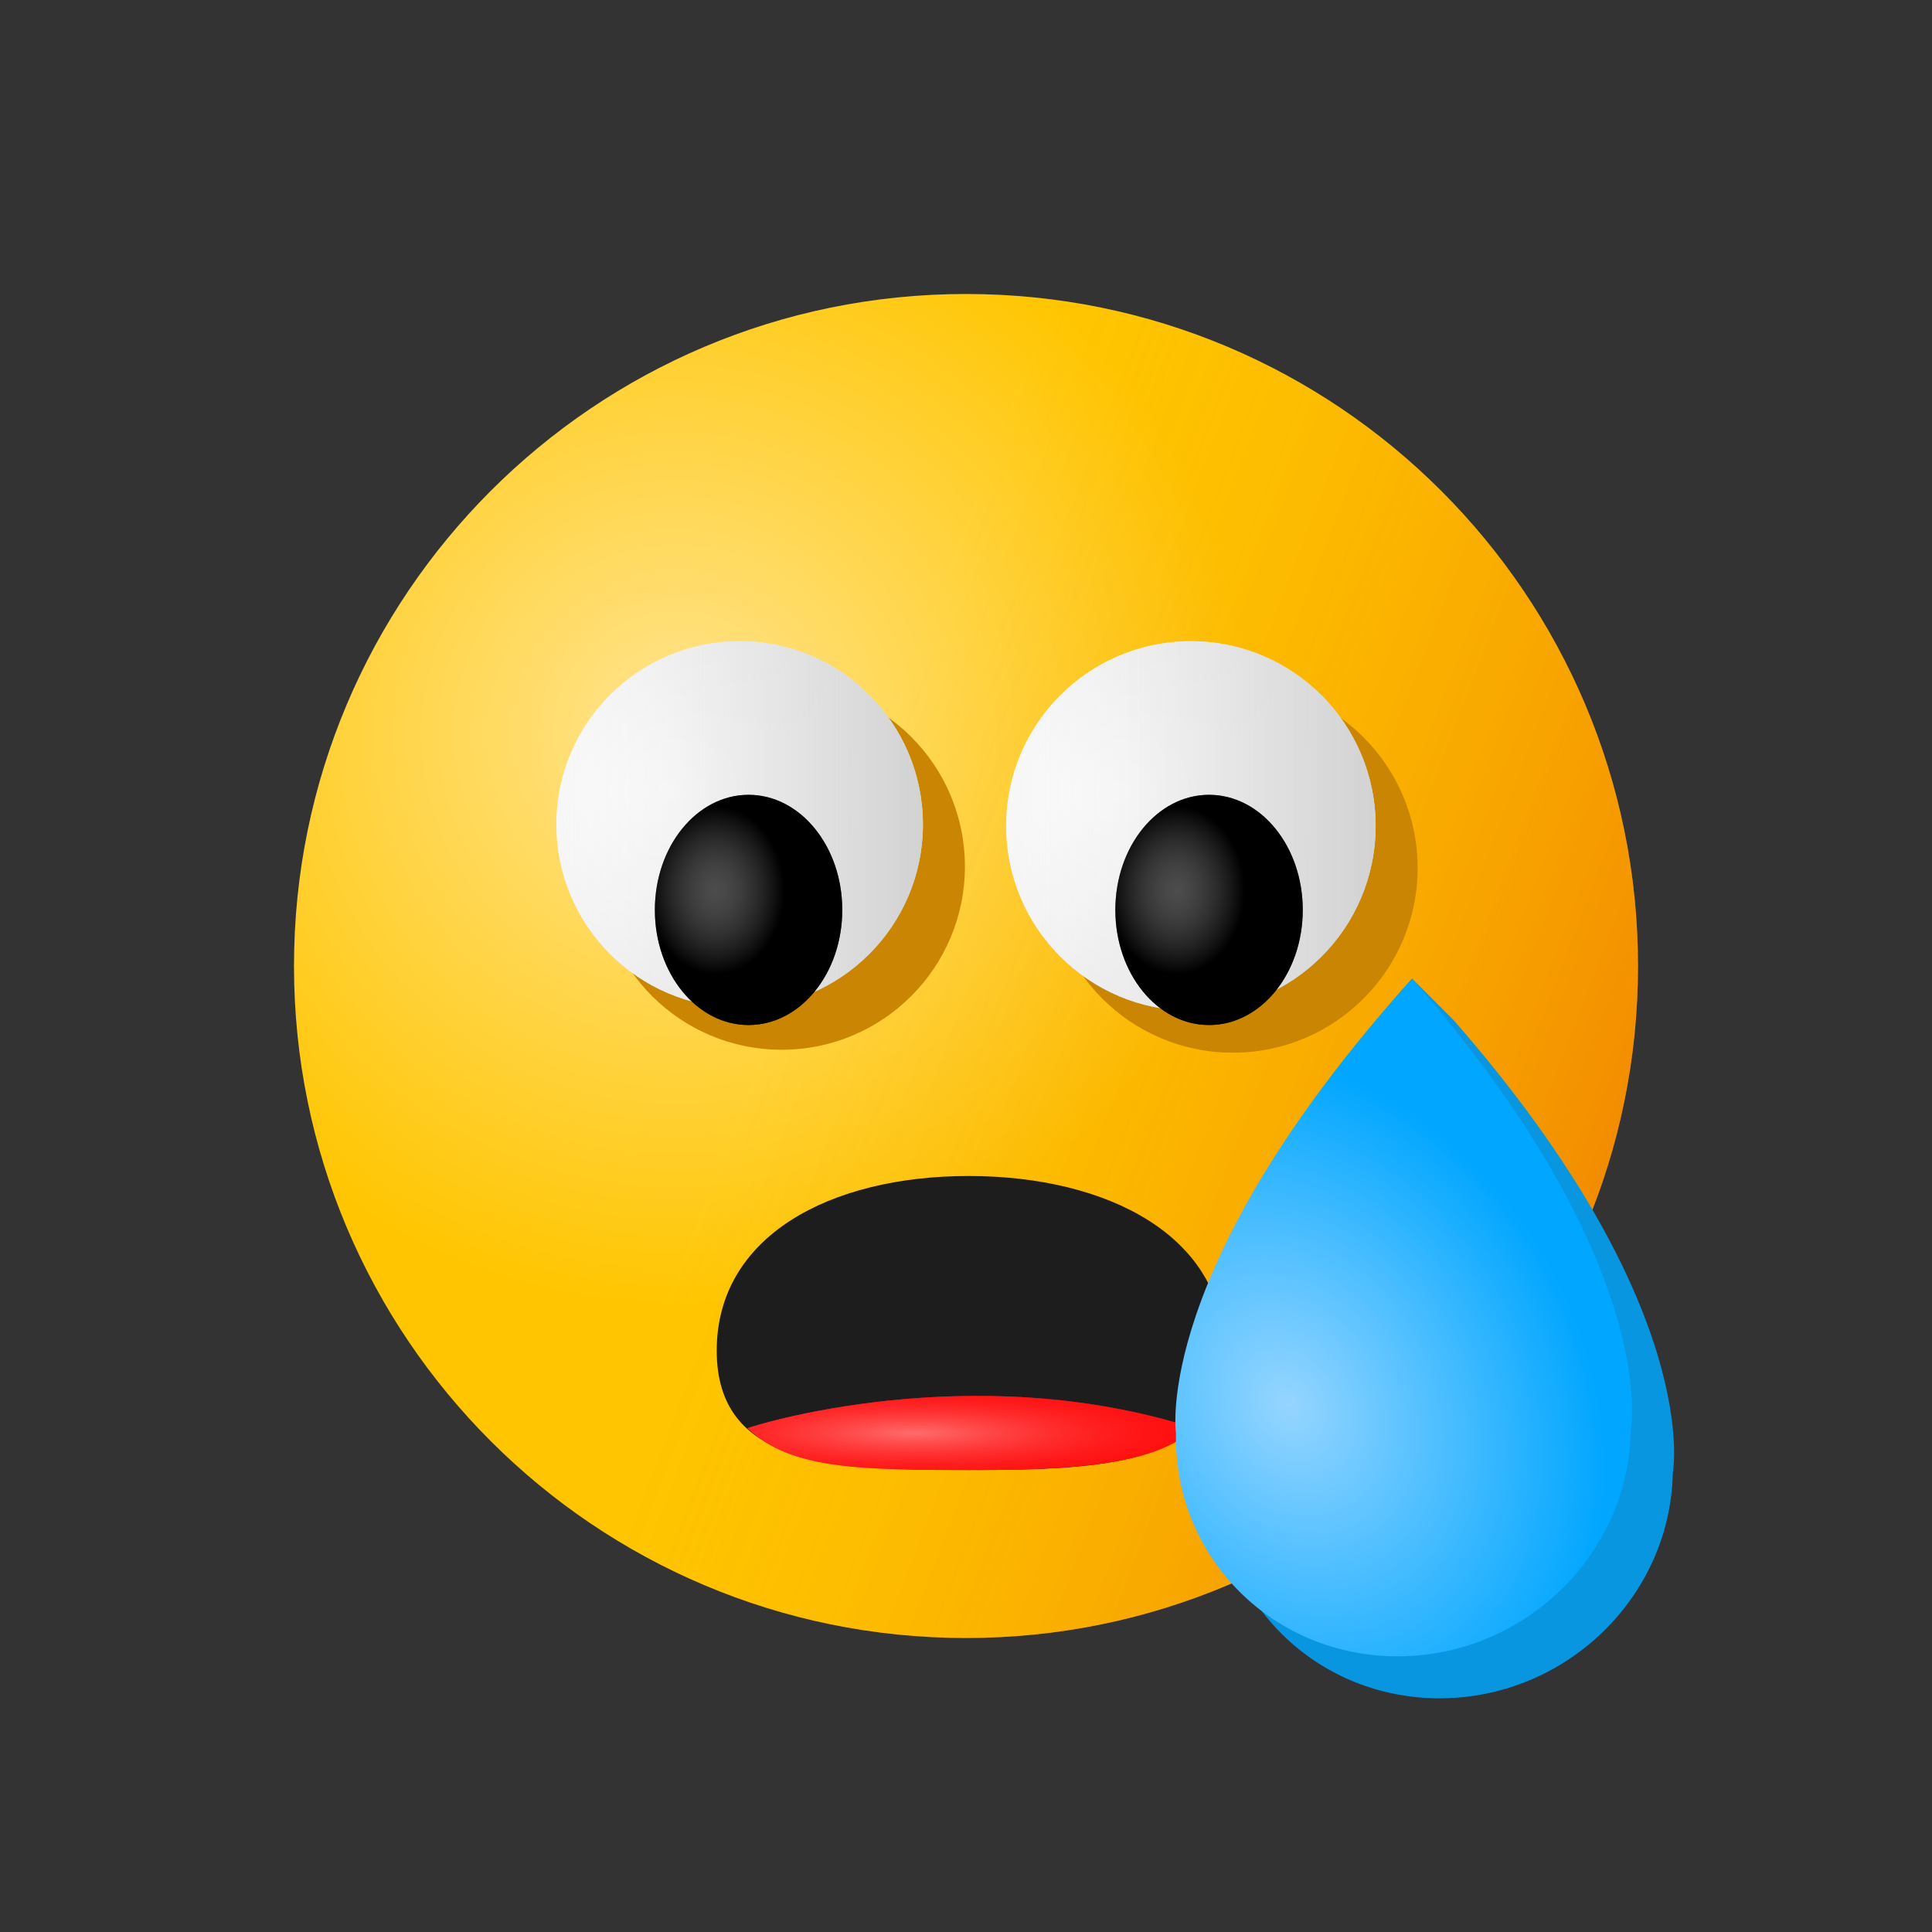 <svg width="46" height="46" viewBox="0 0 46 46" fill="none" xmlns="http://www.w3.org/2000/svg">
<rect x="0" y="0" width="46" height="46" fill="#333333" stroke="none"/>
<g id="5 svg">
<g id="3">
<g id="Group 4 Copy">
<g id="Oval">
<path fill-rule="evenodd" clip-rule="evenodd" d="M23 39C31.837 39 39 31.837 39 23C39 14.163 31.837 7 23 7C14.163 7 7 14.163 7 23C7 31.837 14.163 39 23 39Z" fill="url(#paint0_radial)"/>
<path fill-rule="evenodd" clip-rule="evenodd" d="M23 39C31.837 39 39 31.837 39 23C39 14.163 31.837 7 23 7C14.163 7 7 14.163 7 23C7 31.837 14.163 39 23 39Z" fill="url(#paint1_linear)"/>
</g>
<path id="Fill 4" fill-rule="evenodd" clip-rule="evenodd" d="M18.61 24.994C16.201 24.994 14.247 23.04 14.247 20.631C14.247 18.221 16.201 16.267 18.61 16.267C21.021 16.267 22.974 18.221 22.974 20.631C22.974 23.04 21.021 24.994 18.61 24.994Z" fill="#CA8502"/>
<path id="Fill 10" fill-rule="evenodd" clip-rule="evenodd" d="M33.753 20.665C33.753 23.095 31.784 25.064 29.354 25.064C26.925 25.064 24.956 23.095 24.956 20.665C24.956 18.236 26.925 16.267 29.354 16.267C31.784 16.267 33.753 18.236 33.753 20.665Z" fill="#CA8502"/>
<g id="Fill 4_2">
<path fill-rule="evenodd" clip-rule="evenodd" d="M17.61 23.994C15.201 23.994 13.247 22.04 13.247 19.631C13.247 17.221 15.201 15.267 17.61 15.267C20.021 15.267 21.974 17.221 21.974 19.631C21.974 22.04 20.021 23.994 17.61 23.994Z" fill="url(#paint2_radial)"/>
<path fill-rule="evenodd" clip-rule="evenodd" d="M17.61 23.994C15.201 23.994 13.247 22.04 13.247 19.631C13.247 17.221 15.201 15.267 17.61 15.267C20.021 15.267 21.974 17.221 21.974 19.631C21.974 22.04 20.021 23.994 17.61 23.994Z" fill="url(#paint3_linear)"/>
</g>
<g id="Fill 10_2">
<path fill-rule="evenodd" clip-rule="evenodd" d="M32.753 19.665C32.753 22.095 30.784 24.064 28.354 24.064C25.925 24.064 23.956 22.095 23.956 19.665C23.956 17.236 25.925 15.267 28.354 15.267C30.784 15.267 32.753 17.236 32.753 19.665Z" fill="url(#paint4_radial)"/>
<path fill-rule="evenodd" clip-rule="evenodd" d="M32.753 19.665C32.753 22.095 30.784 24.064 28.354 24.064C25.925 24.064 23.956 22.095 23.956 19.665C23.956 17.236 25.925 15.267 28.354 15.267C30.784 15.267 32.753 17.236 32.753 19.665Z" fill="url(#paint5_linear)"/>
</g>
<g id="Fill 10_3">
<path fill-rule="evenodd" clip-rule="evenodd" d="M31.018 21.665C31.018 23.179 30.02 24.406 28.787 24.406C27.555 24.406 26.556 23.179 26.556 21.665C26.556 20.151 27.555 18.924 28.787 18.924C30.02 18.924 31.018 20.151 31.018 21.665Z" fill="black"/>
<path fill-rule="evenodd" clip-rule="evenodd" d="M31.018 21.665C31.018 23.179 30.02 24.406 28.787 24.406C27.555 24.406 26.556 23.179 26.556 21.665C26.556 20.151 27.555 18.924 28.787 18.924C30.02 18.924 31.018 20.151 31.018 21.665Z" fill="url(#paint6_radial)"/>
</g>
<g id="Fill 10 Copy">
<path fill-rule="evenodd" clip-rule="evenodd" d="M17.823 24.406C16.591 24.406 15.592 23.179 15.592 21.665C15.592 20.151 16.591 18.924 17.823 18.924C19.055 18.924 20.054 20.151 20.054 21.665C20.054 23.179 19.055 24.406 17.823 24.406Z" fill="black"/>
<path fill-rule="evenodd" clip-rule="evenodd" d="M17.823 24.406C16.591 24.406 15.592 23.179 15.592 21.665C15.592 20.151 16.591 18.924 17.823 18.924C19.055 18.924 20.054 20.151 20.054 21.665C20.054 23.179 19.055 24.406 17.823 24.406Z" fill="url(#paint7_radial)"/>
</g>
</g>
<g id="Group 6">
<path id="Oval_2" fill-rule="evenodd" clip-rule="evenodd" d="M23.065 35C26.379 35 29.144 34.873 29.144 32.156C29.144 29.438 26.379 28 23.065 28C19.752 28 17.065 29.438 17.065 32.156C17.065 34.873 19.752 35 23.065 35Z" fill="#1D1D1D"/>
<g id="Fill 8">
<path fill-rule="evenodd" clip-rule="evenodd" d="M23.326 35C26.141 35 27.656 34.746 28.439 34.005C23.117 32.295 17.884 33.962 17.796 34.005C18.838 35 20.512 35 23.326 35Z" fill="#FF2223"/>
<path fill-rule="evenodd" clip-rule="evenodd" d="M23.326 35C26.141 35 27.656 34.746 28.439 34.005C23.117 32.295 17.884 33.962 17.796 34.005C18.838 35 20.512 35 23.326 35Z" fill="url(#paint8_radial)"/>
</g>
</g>
<path id="Fill 12" fill-rule="evenodd" clip-rule="evenodd" d="M33.621 23.301C27.4 30.206 29 35.138 29 35.138C28.944 38.084 31.323 40.456 34.313 40.436C37.303 40.416 39.773 38.01 39.829 35.064C39.829 35.064 40.581 31.123 34.621 24.301L33.621 23.301Z" fill="#0996E1"/>
<path id="Fill 12_2" fill-rule="evenodd" clip-rule="evenodd" d="M33.621 23.301C27.4 30.206 28 34.138 28 34.138C27.944 37.084 30.323 39.456 33.313 39.436C36.303 39.416 38.773 37.01 38.829 34.064C38.829 34.064 39.581 30.123 33.621 23.301Z" fill="url(#paint9_radial)"/>
</g>
</g>
<defs>
<radialGradient id="paint0_radial" cx="0" cy="0" r="1" gradientUnits="userSpaceOnUse" gradientTransform="translate(16.141 17.517) rotate(90) scale(13.63)">
<stop stop-color="#FFE8A1"/>
<stop offset="1" stop-color="#FFC500"/>
</radialGradient>
<linearGradient id="paint1_linear" x1="15.326" y1="32.205" x2="33.736" y2="39.276" gradientUnits="userSpaceOnUse">
<stop stop-color="#FFCB00" stop-opacity="0.105"/>
<stop offset="1" stop-color="#E13A00" stop-opacity="0.402"/>
</linearGradient>
<radialGradient id="paint2_radial" cx="0" cy="0" r="1" gradientUnits="userSpaceOnUse" gradientTransform="translate(15.954 18.829) rotate(90) scale(4.729)">
<stop stop-color="white"/>
<stop offset="1" stop-color="#E3E3E3"/>
</radialGradient>
<linearGradient id="paint3_linear" x1="21.974" y1="15.267" x2="13.247" y2="15.267" gradientUnits="userSpaceOnUse">
<stop stop-color="#D2D2D2"/>
<stop offset="1" stop-color="white" stop-opacity="0.503"/>
</linearGradient>
<radialGradient id="paint4_radial" cx="0" cy="0" r="1" gradientUnits="userSpaceOnUse" gradientTransform="translate(26.685 18.858) rotate(90) scale(4.767)">
<stop stop-color="white"/>
<stop offset="1" stop-color="#E3E3E3"/>
</radialGradient>
<linearGradient id="paint5_linear" x1="32.753" y1="15.267" x2="23.956" y2="15.267" gradientUnits="userSpaceOnUse">
<stop stop-color="#D2D2D2"/>
<stop offset="1" stop-color="white" stop-opacity="0.503"/>
</linearGradient>
<radialGradient id="paint6_radial" cx="0" cy="0" r="1" gradientUnits="userSpaceOnUse" gradientTransform="translate(28.008 21.197) rotate(90) scale(2.001 1.629)">
<stop stop-color="white" stop-opacity="0.3"/>
<stop offset="1" stop-opacity="0.5"/>
</radialGradient>
<radialGradient id="paint7_radial" cx="0" cy="0" r="1" gradientUnits="userSpaceOnUse" gradientTransform="translate(17.044 21.197) rotate(90) scale(2.001 1.629)">
<stop stop-color="white" stop-opacity="0.3"/>
<stop offset="1" stop-opacity="0.5"/>
</radialGradient>
<radialGradient id="paint8_radial" cx="0" cy="0" r="1" gradientUnits="userSpaceOnUse" gradientTransform="translate(21.764 34.118) scale(6.081 1.008)">
<stop stop-color="#FF6F6F"/>
<stop stop-color="#FF6D6D" stop-opacity="0.995"/>
<stop offset="1" stop-color="#FF0000" stop-opacity="0.5"/>
</radialGradient>
<radialGradient id="paint9_radial" cx="0" cy="0" r="1" gradientUnits="userSpaceOnUse" gradientTransform="translate(30.681 33.445) rotate(60) scale(8.855 7.084)">
<stop stop-color="#95D5FF"/>
<stop offset="1" stop-color="#00A6FF"/>
</radialGradient>
</defs>
</svg>
